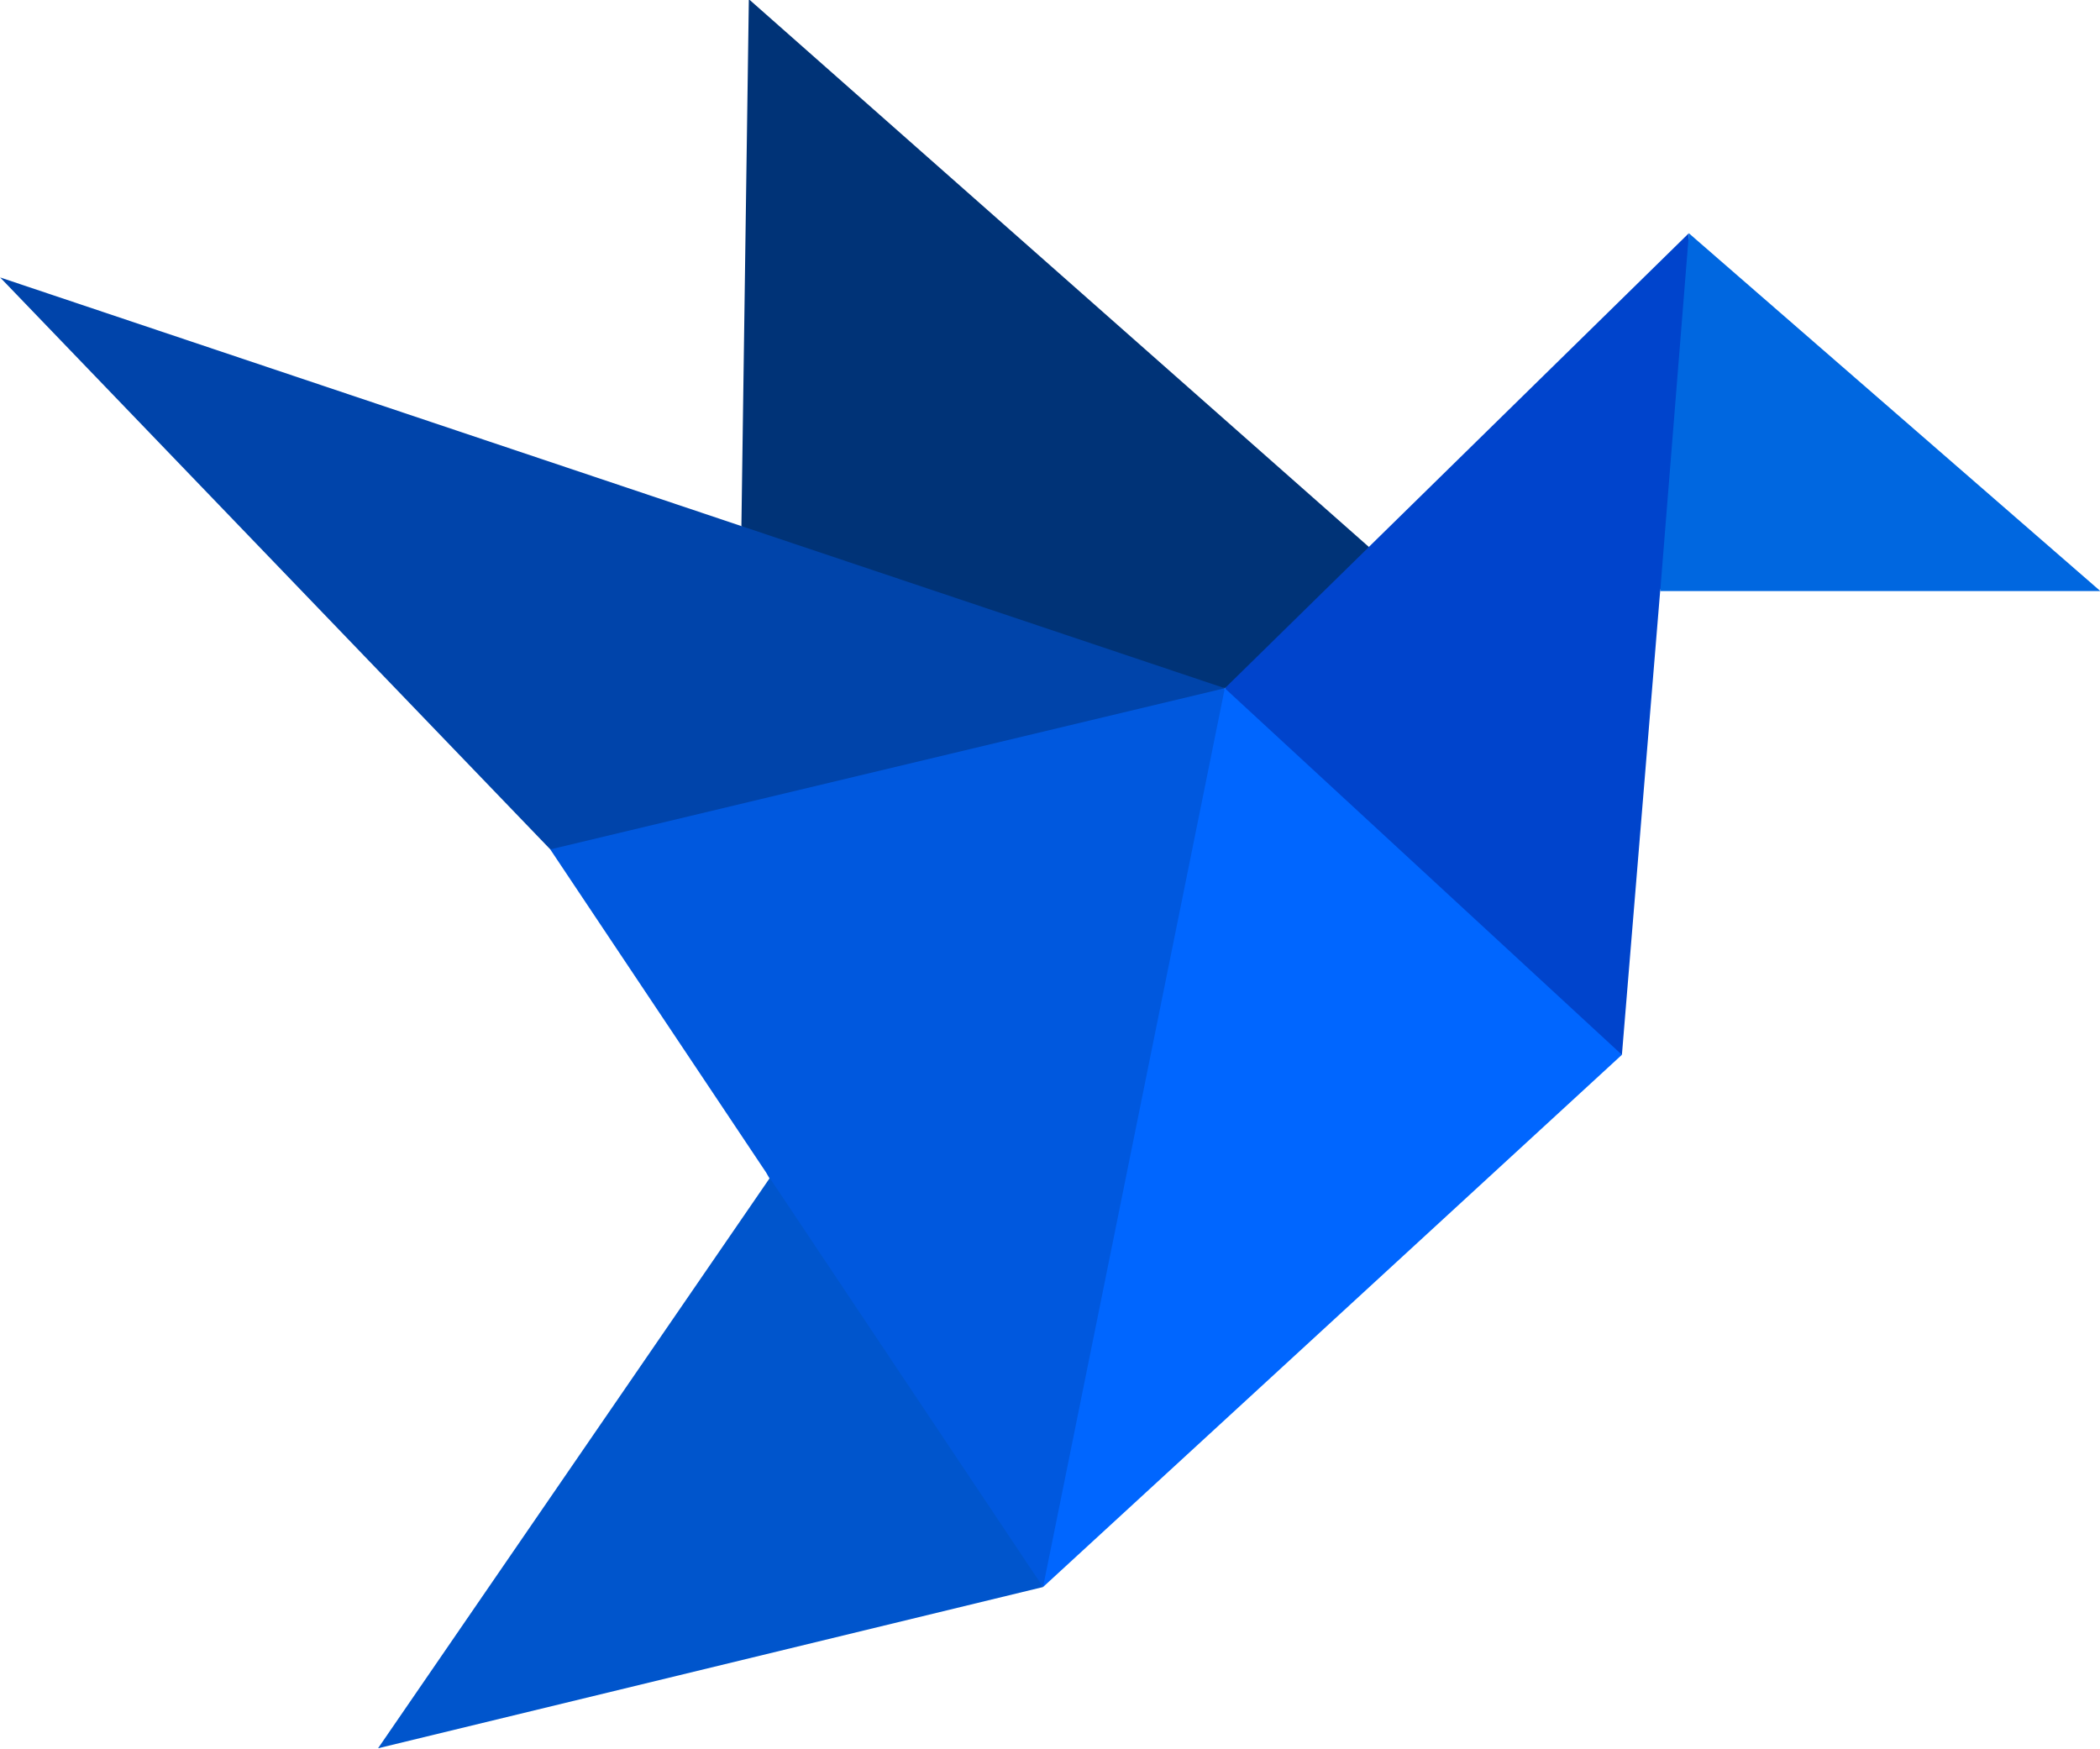 <?xml version="1.0" encoding="UTF-8" standalone="no"?>
<!-- Created with Inkscape (http://www.inkscape.org/) -->

<svg
  width="67.362mm"
  height="56.105mm"
  viewBox="0 0 67.362 56.105"
  version="1.1"
  id="trackori-bird-icon"
  xml:space="preserve"
  xmlns="http://www.w3.org/2000/svg"
  xmlns:svg="http://www.w3.org/2000/svg">
  <defs id="defs1" />
  <g id="layer1"
    transform="translate(-50.222,-160.387)"><path
      style="opacity:1;fill:#0044cc;fill-opacity:1;stroke:none;stroke-width:0.265;stroke-linecap:square;stroke-linejoin:miter;stroke-dasharray:none;paint-order:normal"
      d="m 56.705,216.841 -0.612,8.036 c -2.691,-1.755 -5.222,-3.612 -6.353,-6.353 0.564,-1.005 1.05,-2.084 2.304,-2.447 l 5.12,-5.437 c -0.069,2.074 -0.025,4.157 -0.459,6.199 z"
      id="neck"
      transform="matrix(2.005,0,0,1.851,-10.218,-222.028)" /><path
      style="opacity:1;fill:#0066ff;fill-opacity:1;stroke:none;stroke-width:0.265;stroke-linecap:square;stroke-linejoin:miter;stroke-dasharray:none;paint-order:normal"
      d="m 56.093,224.877 -9.261,9.223 c 0.128,-5.313 0.068,-10.654 2.908,-15.575 z"
      id="right-body"
      transform="matrix(2.005,0,0,1.851,-10.218,-222.028)" /><path
      style="opacity:1;fill:#0058de;fill-opacity:1;stroke:none;stroke-width:0.265;stroke-linecap:square;stroke-linejoin:miter;stroke-dasharray:none;paint-order:normal"
      d="m 46.832,234.1 c -1.915,-2.089 -3.098,-4.687 -4.43,-7.182 l -3.454,-5.6 c 3.18,-4.864 7.017,-3.541 10.792,-2.794 z"
      id="left-body"
      transform="matrix(2.005,0,0,1.851,-10.218,-222.028)" /><path
      style="opacity:1;fill:#0055cc;fill-opacity:1;stroke:none;stroke-width:0.265;stroke-linecap:square;stroke-linejoin:miter;stroke-dasharray:none;paint-order:normal"
      d="m 46.832,234.1 -10.639,2.794 6.267,-9.882 z"
      id="tail"
      transform="matrix(2.005,0,0,1.851,-10.218,-222.028)" /><path
      style="opacity:1;fill:#0044aa;fill-opacity:1;stroke:none;stroke-width:0.265;stroke-linecap:square;stroke-linejoin:miter;stroke-dasharray:none;paint-order:normal"
      d="m 38.949,221.318 -8.802,-9.911 11.861,4.309 c 3.641,-0.646 5.891,1.392 7.732,2.809 z"
      id="front-wing"
      transform="matrix(2.005,0,0,1.851,-10.218,-222.028)" /><path
      style="opacity:1;fill:#003377;fill-opacity:1;stroke:none;stroke-width:0.265;stroke-linecap:square;stroke-linejoin:miter;stroke-dasharray:none;paint-order:normal"
      d="m 52.045,216.077 -9.92,-9.492 -0.119,9.13 7.735,2.81 z"
      id="back-wing"
      transform="matrix(2.005,0,0,1.851,-10.218,-222.028)" /><path
      style="opacity:1;fill:#0067e0;fill-opacity:1;stroke:none;stroke-width:0.265;stroke-linecap:square;stroke-linejoin:miter;stroke-dasharray:none;paint-order:normal"
      d="m 63.747,216.841 h -7.041 l 0.459,-6.199 z"
      id="head"
      transform="matrix(2.005,0,0,1.851,-10.218,-222.028)" /></g>
</svg>

